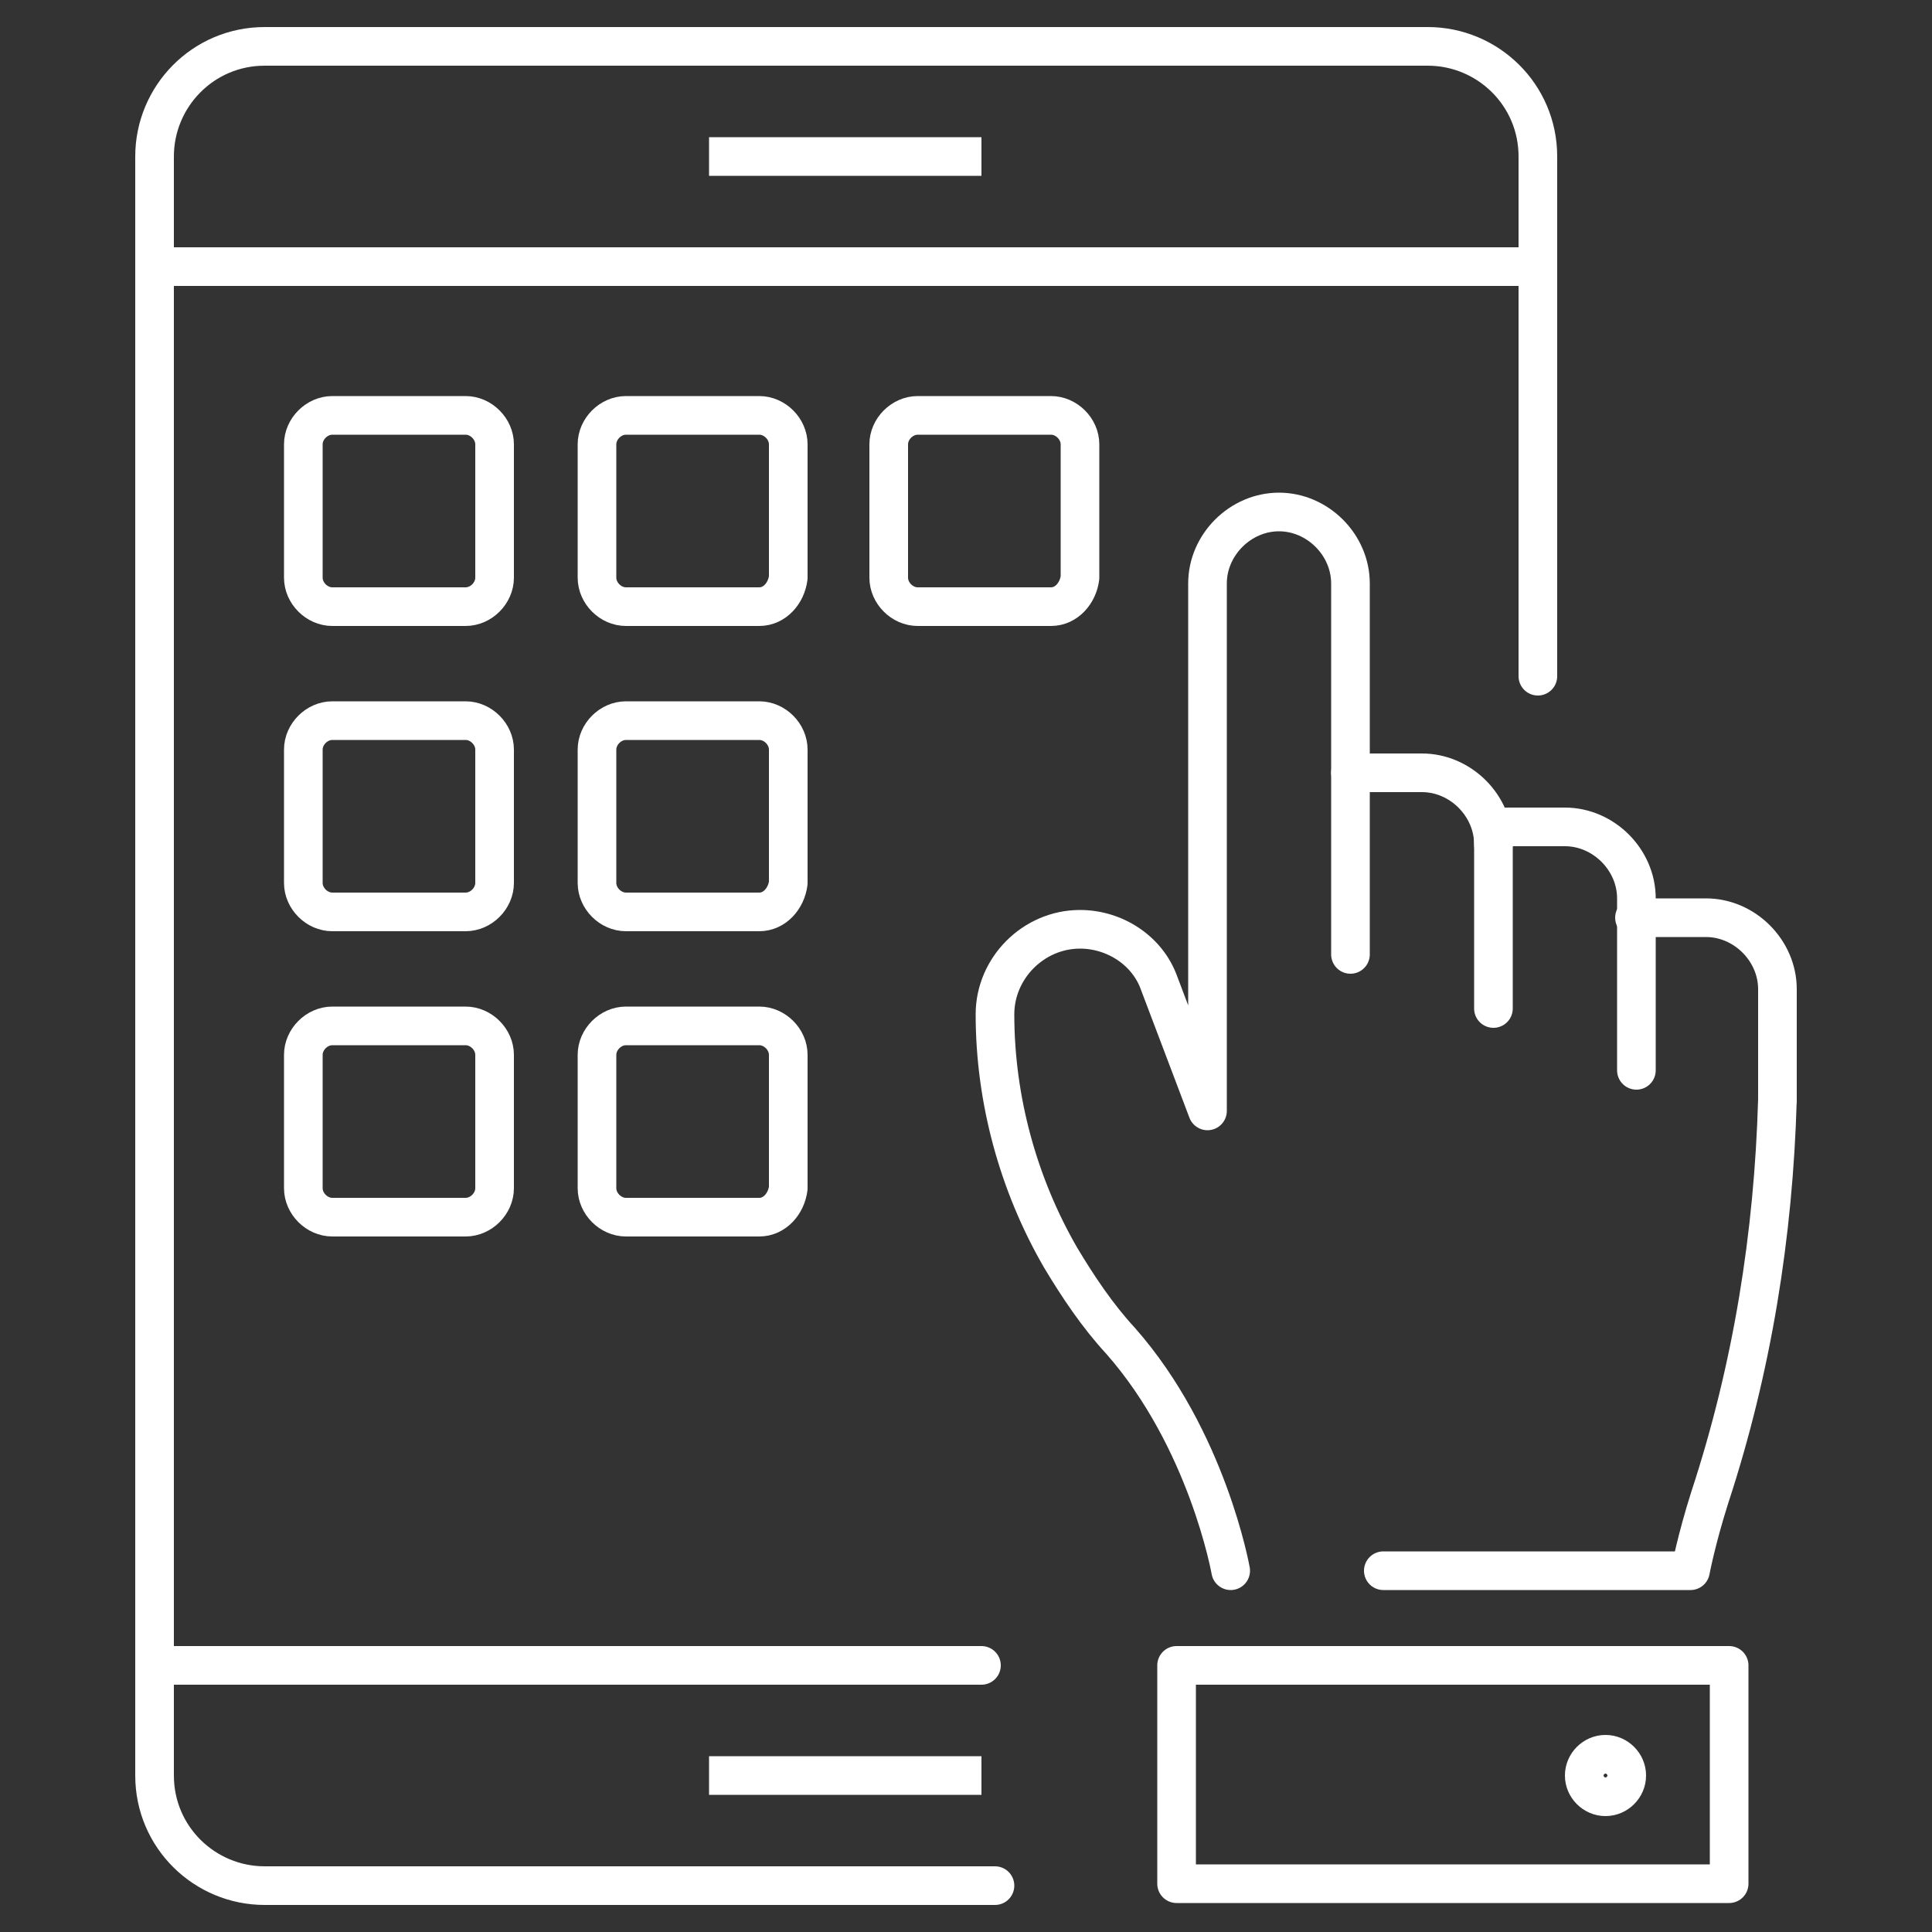 <?xml version="1.0" encoding="utf-8"?>
<!-- Generator: Adobe Illustrator 22.0.1, SVG Export Plug-In . SVG Version: 6.00 Build 0)  -->
<svg version="1.1" id="Layer_1" xmlns="http://www.w3.org/2000/svg" xmlns:xlink="http://www.w3.org/1999/xlink" x="0px" y="0px"
	 viewBox="0 0 100 100" style="enable-background:new 0 0 100 100;" xml:space="preserve">
<rect x="0" y="0" width="100" height="100" fill="#333333" stroke="none"/>
<style type="text/css">
	.st0{fill:none;stroke:#FFFFFF;stroke-width:2;stroke-linejoin:round;stroke-miterlimit:10;}
	.st1{fill:none;stroke:#FFFFFF;stroke-width:2;stroke-linecap:round;stroke-linejoin:round;stroke-miterlimit:10;}
</style>
<g>
	<line id="XMLID_117_" class="st0" x1="36.7" y1="8.1" x2="50.8" y2="8.1"/>
	<path id="XMLID_116_" class="st1" d="M51.5,97.6H13.7c-3.1,0-5.7-2.5-5.7-5.7V8.1c0-3.1,2.5-5.7,5.7-5.7h60.2
		c3.1,0,5.7,2.5,5.7,5.7v26.9"/>
	<line id="XMLID_115_" class="st0" x1="36.7" y1="91.9" x2="50.8" y2="91.9"/>
	<line id="XMLID_114_" class="st1" x1="8" y1="13.8" x2="79.5" y2="13.8"/>
	<line id="XMLID_113_" class="st1" x1="50.8" y1="86.2" x2="8" y2="86.2"/>
	<path id="XMLID_112_" class="st1" d="M24.1,31.4h-6.9c-0.8,0-1.5-0.7-1.5-1.5v-6.9c0-0.8,0.7-1.5,1.5-1.5h6.9
		c0.8,0,1.5,0.7,1.5,1.5v6.9C25.6,30.7,24.9,31.4,24.1,31.4z"/>
	<path id="XMLID_111_" class="st1" d="M39.3,31.4h-6.9c-0.8,0-1.5-0.7-1.5-1.5v-6.9c0-0.8,0.7-1.5,1.5-1.5h6.9
		c0.8,0,1.5,0.7,1.5,1.5v6.9C40.7,30.7,40.1,31.4,39.3,31.4z"/>
	<path id="XMLID_110_" class="st1" d="M54.4,31.4h-6.9c-0.8,0-1.5-0.7-1.5-1.5v-6.9c0-0.8,0.7-1.5,1.5-1.5h6.9
		c0.8,0,1.5,0.7,1.5,1.5v6.9C55.8,30.7,55.2,31.4,54.4,31.4z"/>
	<path id="XMLID_109_" class="st1" d="M24.1,47.2h-6.9c-0.8,0-1.5-0.7-1.5-1.5v-6.9c0-0.8,0.7-1.5,1.5-1.5h6.9
		c0.8,0,1.5,0.7,1.5,1.5v6.9C25.6,46.5,24.9,47.2,24.1,47.2z"/>
	<path id="XMLID_108_" class="st1" d="M39.3,47.2h-6.9c-0.8,0-1.5-0.7-1.5-1.5v-6.9c0-0.8,0.7-1.5,1.5-1.5h6.9
		c0.8,0,1.5,0.7,1.5,1.5v6.9C40.7,46.5,40.1,47.2,39.3,47.2z"/>
	<path id="XMLID_107_" class="st1" d="M24.1,63h-6.9c-0.8,0-1.5-0.7-1.5-1.5v-6.9c0-0.8,0.7-1.5,1.5-1.5h6.9c0.8,0,1.5,0.7,1.5,1.5
		v6.9C25.6,62.3,24.9,63,24.1,63z"/>
	<path id="XMLID_106_" class="st1" d="M39.3,63h-6.9c-0.8,0-1.5-0.7-1.5-1.5v-6.9c0-0.8,0.7-1.5,1.5-1.5h6.9c0.8,0,1.5,0.7,1.5,1.5
		v6.9C40.7,62.3,40.1,63,39.3,63z"/>
	<g>
		<path class="st1" d="M69.9,49.4V40h3.7c2,0,3.7,1.7,3.7,3.7"/>
		<path class="st1" d="M92,56.9c-0.2,7-1.3,13.9-3.5,20.6c-0.7,2.2-1,3.8-1,3.8H71.6"/>
		<path class="st1" d="M69.9,40v-9.8c0-2-1.7-3.7-3.7-3.7l0,0c-2,0-3.7,1.7-3.7,3.7v27.3L60,50.9c-0.6-1.7-2.3-2.8-4.1-2.8l0,0
			c-2.4,0-4.4,2-4.4,4.4l0,0c0,4.4,1.2,8.8,3.4,12.6c0.9,1.5,1.9,3,3.1,4.3c4.5,5.1,5.7,11.9,5.7,11.9"/>
		<path class="st1" d="M77.3,52.2v-9.4h3.7c2,0,3.7,1.7,3.7,3.7v8.9"/>
		<path class="st1" d="M84.6,47.5h3.7c2,0,3.7,1.7,3.7,3.7v5.7"/>
	</g>
	<rect x="60.9" y="86.2" class="st1" width="28.6" height="11.3"/>
	<path class="st1" d="M84.2,91.9c0-0.6-0.5-1.1-1.1-1.1c-0.6,0-1.1,0.5-1.1,1.1c0,0.6,0.5,1.1,1.1,1.1C83.7,93,84.2,92.5,84.2,91.9z
		"/>
</g>
</svg>

